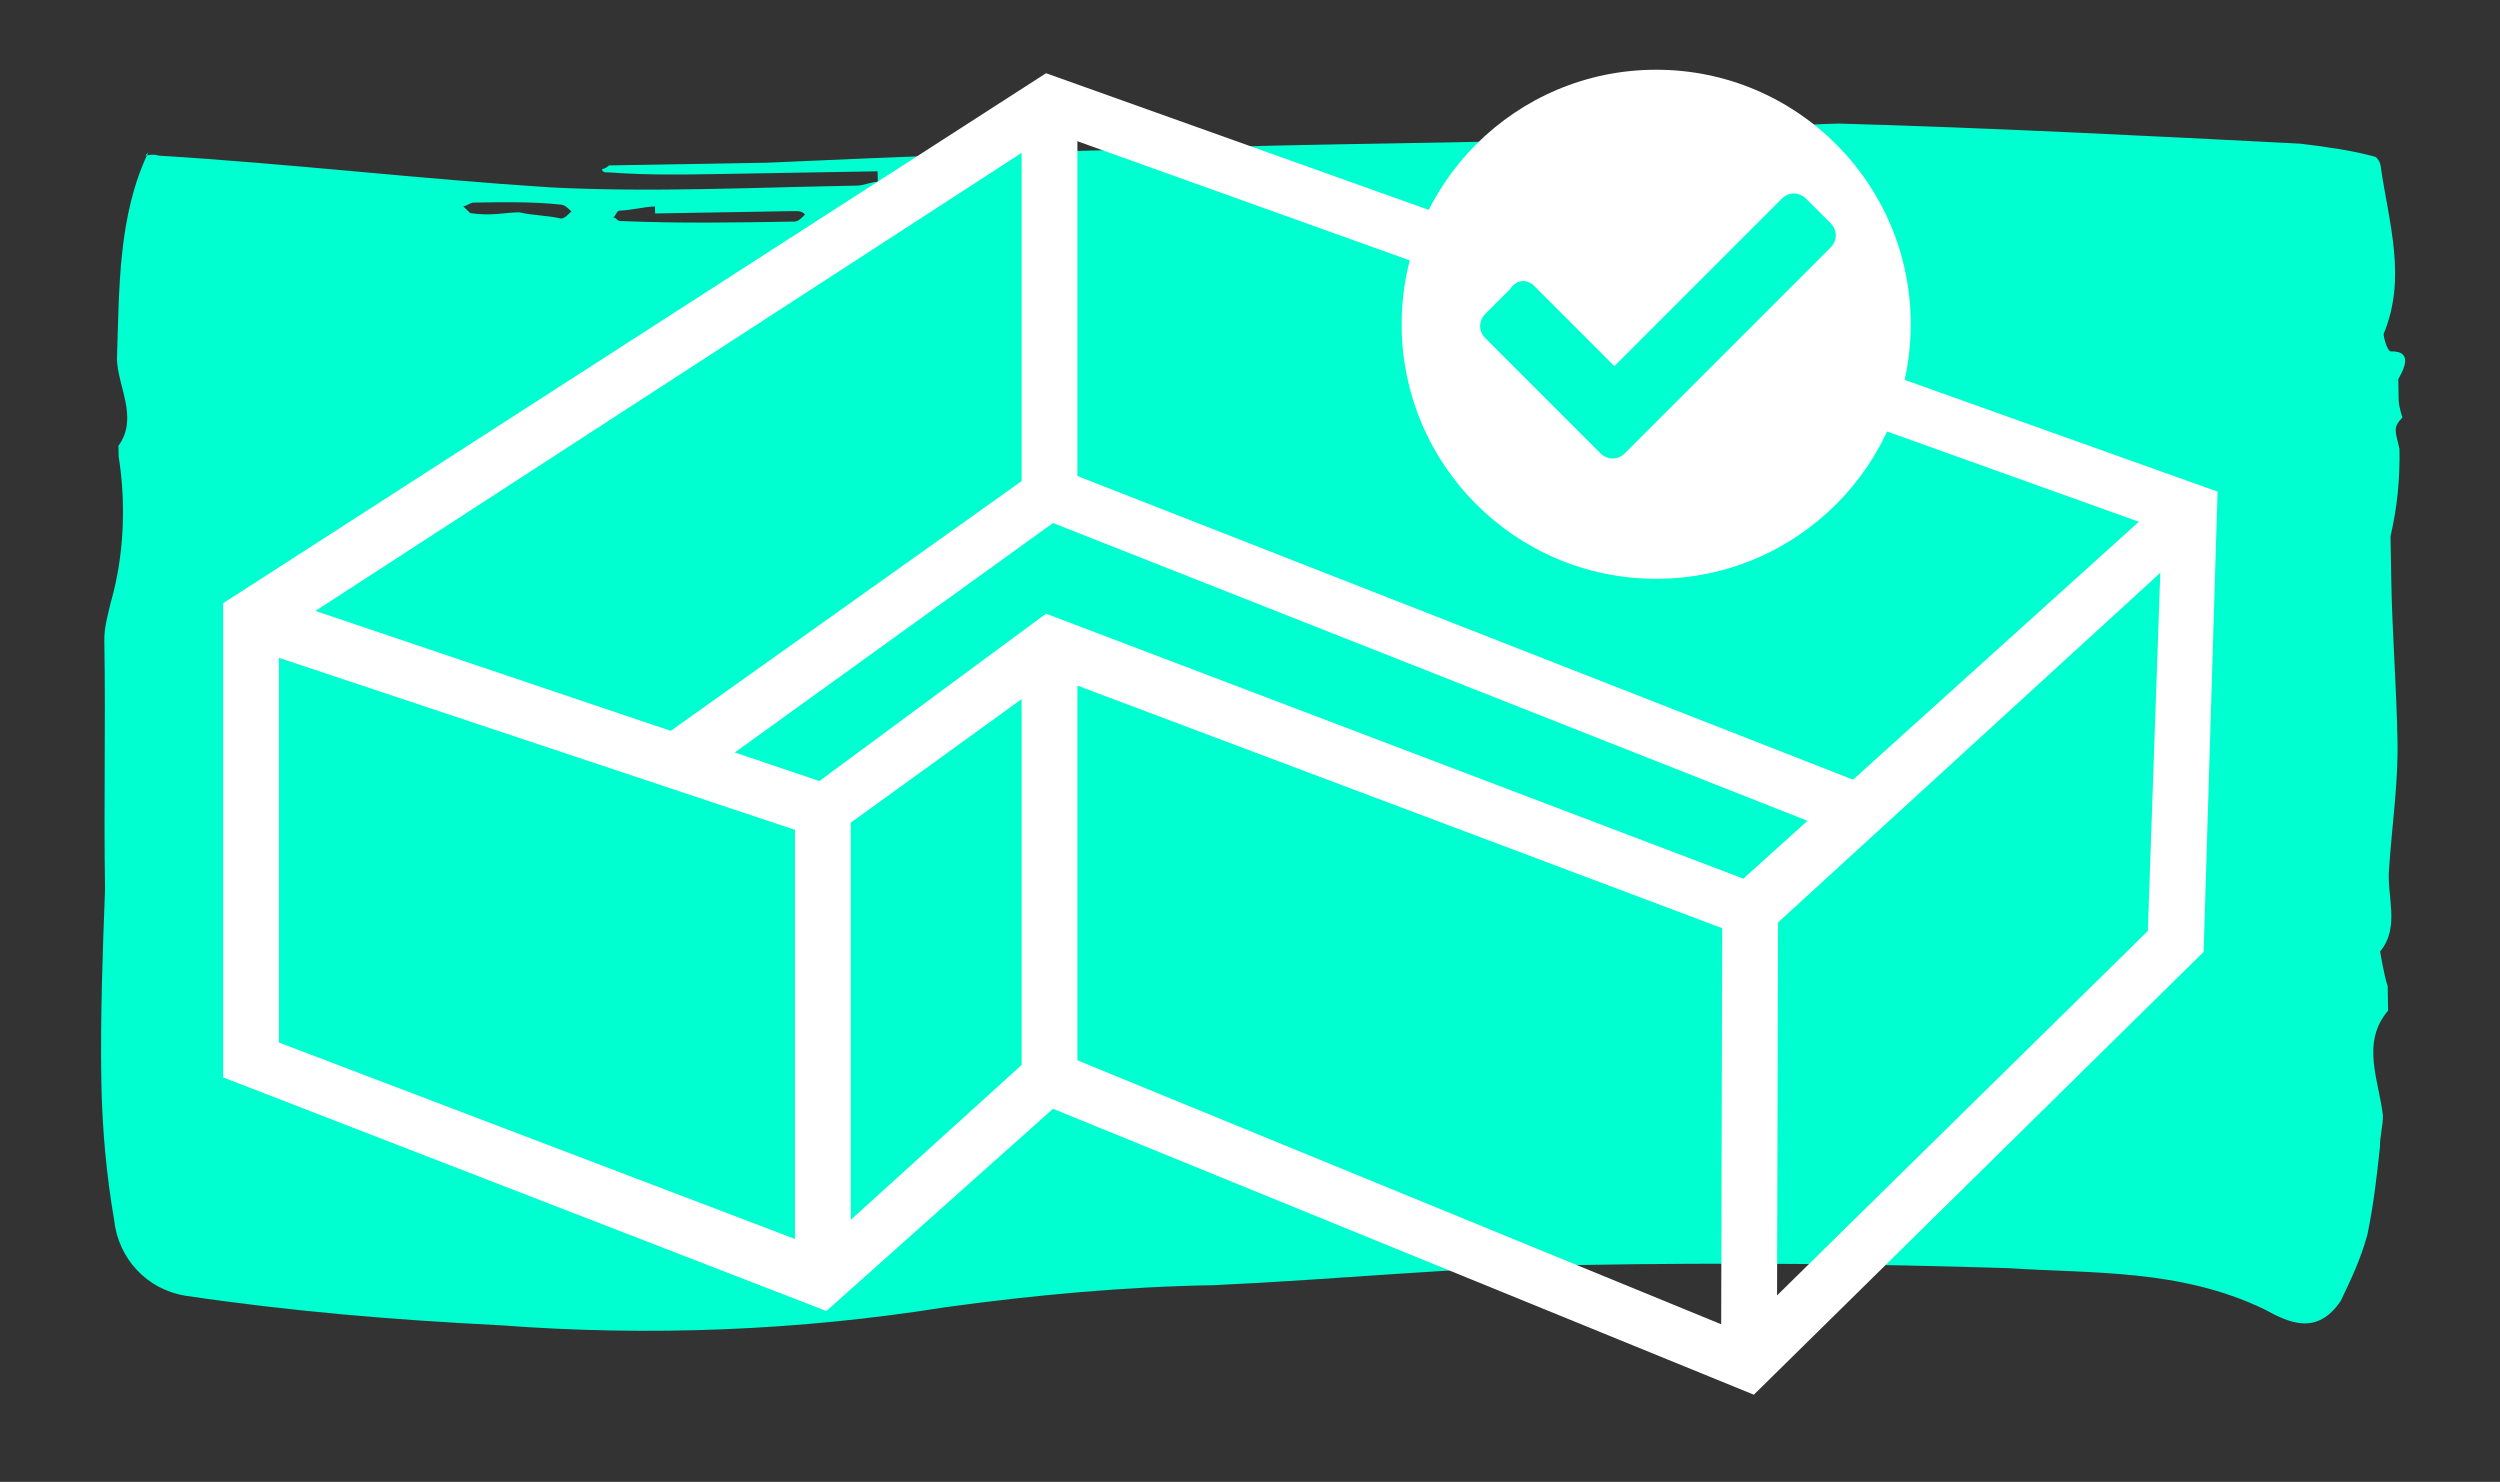 <?xml version="1.0" encoding="utf-8"?>
<!-- Generator: Adobe Illustrator 24.3.0, SVG Export Plug-In . SVG Version: 6.00 Build 0)  -->
<svg version="1.1" id="Ebene_1" xmlns="http://www.w3.org/2000/svg" xmlns:xlink="http://www.w3.org/1999/xlink" x="0px" y="0px"
	 viewBox="0 0 71.7 42.5" style="enable-background:new 0 0 71.7 42.5;" xml:space="preserve">
<rect x="0" y="0" width="71.7" height="42.5" fill="#333333" stroke="none"/>
<style type="text/css">
	.st0{fill:#00FFD0;}
	.st1{fill:#FFFFFF;}
	.st2{fill:none;stroke:#FFFFFF;stroke-width:1.5;stroke-miterlimit:10;}
</style>
<g id="Make_it_a_stroke_-_medium_2_" transform="matrix(1, -0.017, 0.017, 1, 0, 1.24)">
	<path id="Pfad_67_2_" class="st0" d="M25.1,4.1c-1.5,0-3.1,0-4.6,0c-1,0-2,0-3.1-0.1c-0.1,0-0.2,0-0.2-0.1c0.1,0,0.2-0.1,0.2-0.1
		c1.5,0,3,0,4.5,0c3.7-0.1,7.5-0.2,11.2-0.2c4.6-0.1,9.1,0,13.7-0.1c2,0,4-0.3,5.9-0.3c4.4,0.2,8.8,0.5,13.2,0.8
		c0.7,0.1,1.4,0.2,2.1,0.4c0.1,0,0.2,0.2,0.2,0.3c0.2,1.6,0.7,3.2,0,4.8c0,0.1,0.1,0.5,0.2,0.5c0.5,0,0.5,0.3,0.2,0.8
		c0,0.2,0,0.4,0,0.6c0,0.2,0.1,0.5,0.1,0.5c-0.3,0.3-0.2,0.4-0.1,0.9c0,0.9-0.1,1.7-0.3,2.5c0,0.4,0,0.8,0,1.2
		c0,1.6,0.1,3.1,0.1,4.7c0,1.2-0.2,2.4-0.3,3.6c-0.1,0.8,0.3,1.7-0.3,2.4c0,0,0.1,0.7,0.2,1c0,0.2,0,0.4,0,0.7c-0.8,0.9-0.3,2-0.2,3
		c0,0.3-0.1,0.6-0.1,0.9c-0.1,0.8-0.2,1.6-0.4,2.5c-0.2,0.7-0.5,1.3-0.8,1.9c-0.7,1-1.5,0.6-2.2,0.2c-2.4-1.2-4.9-1.1-7.3-1.3
		c-4.1-0.2-8.1-0.3-12.2-0.3c-3.5,0-7.1,0.3-10.6,0.4c-2.6,0-5.2,0.2-7.7,0.5c-4.2,0.6-8.5,0.7-12.8,0.3c-3-0.2-6-0.5-9-1
		c-1.1-0.2-1.9-1.1-2-2.2c-0.2-1.3-0.3-2.6-0.3-4c0-1.8,0.1-3.7,0.2-5.5c0-2.4,0.1-4.7,0.1-7.1c0-0.4,0.1-0.7,0.2-1.1
		c0.4-1.3,0.5-2.8,0.3-4.2c0-0.1,0-0.2,0-0.3c0.6-0.8,0-1.7,0-2.5c0.1-2,0.1-4.1,1-5.9C4,3.4,4.2,3.2,4.5,3.3
		C8.3,3.6,12,4.1,15.7,4.4c2.9,0.2,5.9,0.1,8.8,0.1c0.2,0,0.4-0.1,0.6-0.1C25.1,4.2,25.1,4.2,25.1,4.1z M18.7,5.2V5
		c-0.3,0-0.7,0.1-1,0.1c-0.1,0-0.1,0.1-0.2,0.2c0.1,0,0.1,0.1,0.2,0.1c1.7,0.1,3.3,0.1,5,0.1c0.1,0,0.2-0.1,0.3-0.2
		c-0.1-0.1-0.2-0.1-0.3-0.1C21.3,5.2,20,5.2,18.7,5.2z M14.8,5.1L14.8,5.1c0.4,0.1,0.8,0.1,1.2,0.2c0.1,0,0.2-0.1,0.3-0.2
		C16.2,5,16.1,4.9,16,4.9c-0.8-0.1-1.7-0.1-2.5-0.1c-0.1,0-0.2,0.1-0.3,0.1c0.1,0.1,0.2,0.2,0.2,0.2C14,5.2,14.4,5.1,14.8,5.1
		L14.8,5.1z"/>
</g>
<g>
	<g>
		<path class="st1" d="M50.3,40l-20.1-8.2l-6.5,5.8L6.4,30.9V17.3L30,2.1l33.6,12l-0.4,13.2L50.3,40z M29.9,30l20,8.2l11.7-11.5
			L62,15.2L30.2,3.8L8,18.2v11.7l15.5,5.9L29.9,30z"/>
	</g>
	<g>
		<polygon class="st1" points="53,24 30.2,15 19.8,22.5 18.9,21.2 30,13.3 53.5,22.5 		"/>
	</g>
	<g>
		<polygon class="st1" points="50.4,27 30.2,19.4 23.7,24.1 6.9,18.5 7.5,17 23.5,22.4 30,17.6 50,25.2 62.3,14.1 63.3,15.2 		"/>
	</g>
	<g>
		<rect x="22.8" y="23.3" class="st1" width="1.6" height="13.4"/>
	</g>
	<g>
		<rect x="29.3" y="18.5" class="st1" width="1.6" height="12.4"/>
	</g>
	<g>
		
			<rect x="43.7" y="31.8" transform="matrix(2.604158e-03 -1 1 2.604158e-03 17.447 82.66)" class="st1" width="12.9" height="1.6"/>
	</g>
	<g>
		<rect x="29.3" y="2.9" class="st1" width="1.6" height="10.9"/>
	</g>
</g>
<g>
	<circle id="Ellipse_2" class="st1" cx="47.5" cy="9.3" r="7.3"/>
	<path class="st0" d="M45.9,13l-3.3-3.3c-0.2-0.2-0.2-0.5,0-0.7l0.7-0.7C43.5,8,43.8,8,44,8.2l2.3,2.3l4.8-4.8
		c0.2-0.2,0.5-0.2,0.7,0l0.7,0.7c0.2,0.2,0.2,0.5,0,0.7L46.6,13C46.4,13.2,46.1,13.2,45.9,13L45.9,13z"/>
</g>
</svg>
